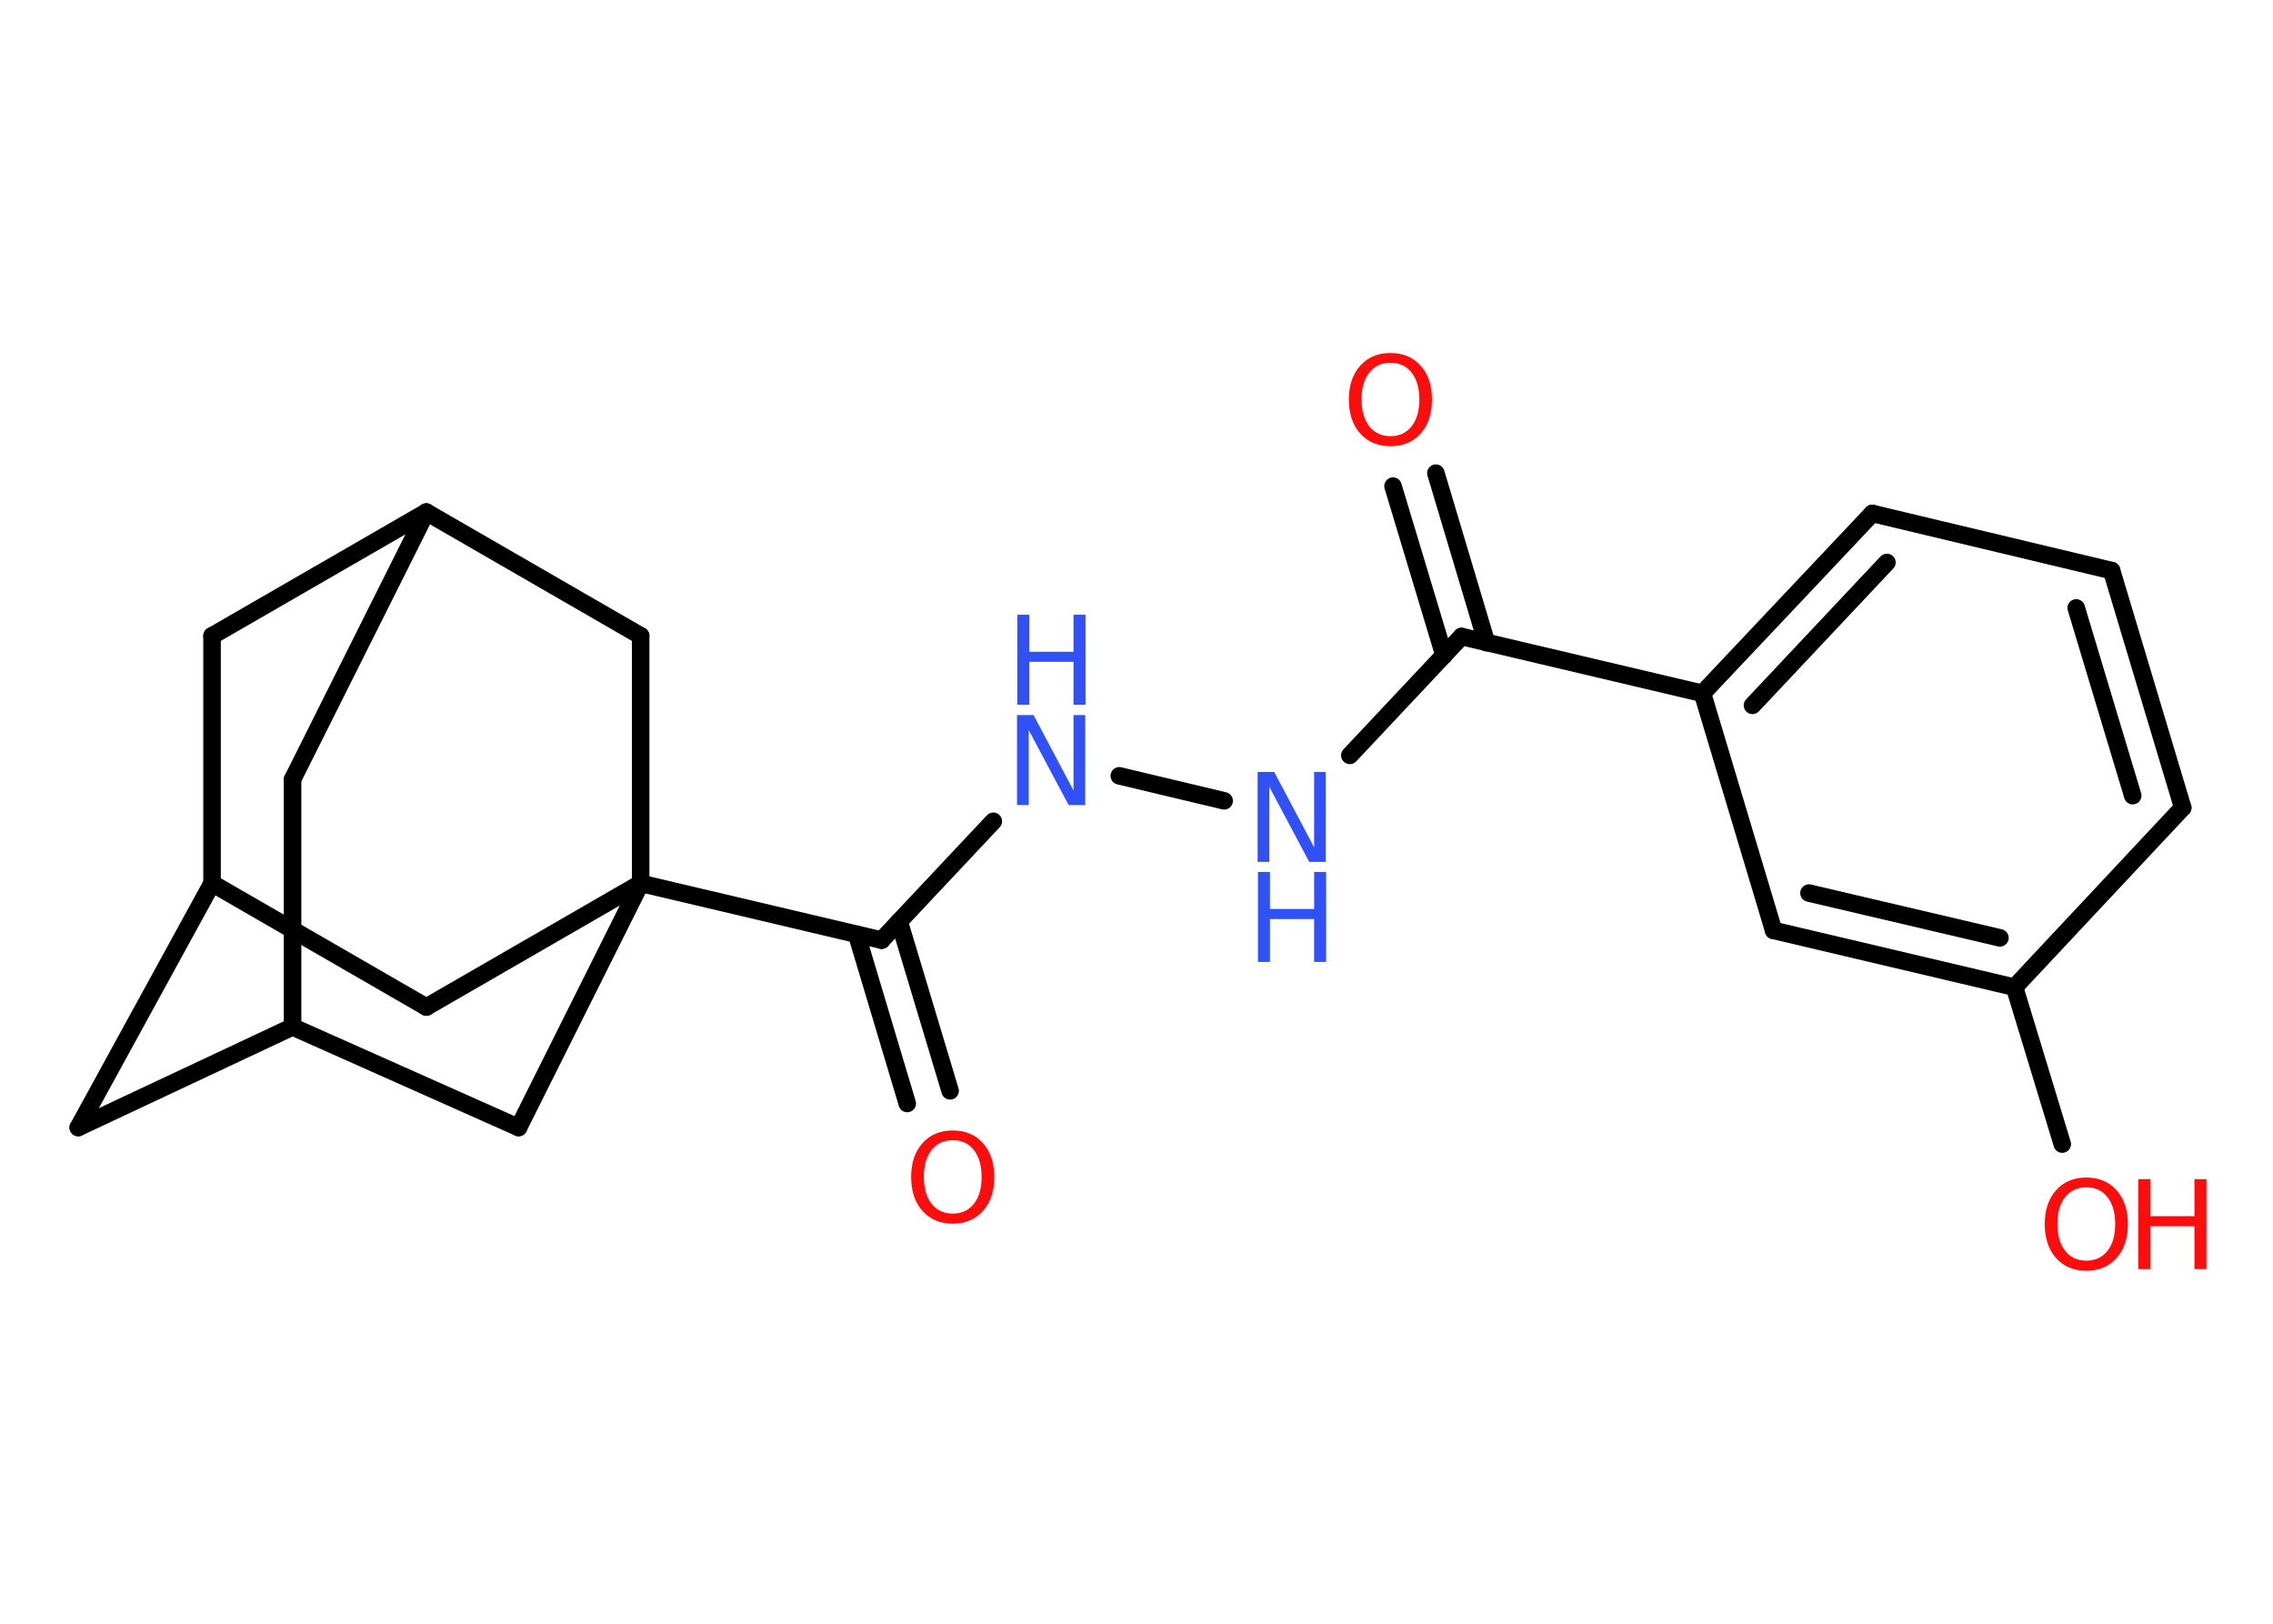<?xml version='1.0' encoding='UTF-8'?>
<!DOCTYPE svg PUBLIC "-//W3C//DTD SVG 1.1//EN" "http://www.w3.org/Graphics/SVG/1.1/DTD/svg11.dtd">
<svg version='1.2' xmlns='http://www.w3.org/2000/svg' xmlns:xlink='http://www.w3.org/1999/xlink' width='70.0mm' height='50.0mm' viewBox='0 0 70.0 50.0'>
  <desc>Generated by the Chemistry Development Kit (http://github.com/cdk)</desc>
  <g stroke-linecap='round' stroke-linejoin='round' stroke='#000000' stroke-width='.54' fill='#FF0D0D'>
    <rect x='.0' y='.0' width='70.0' height='50.0' fill='#FFFFFF' stroke='none'/>
    <g id='mol1' class='mol'>
      <g id='mol1bnd1' class='bond'>
        <line x1='44.22' y1='14.57' x2='45.78' y2='19.79'/>
        <line x1='42.9' y1='14.97' x2='44.47' y2='20.18'/>
      </g>
      <line id='mol1bnd2' class='bond' x1='45.01' y1='19.6' x2='41.57' y2='23.26'/>
      <line id='mol1bnd3' class='bond' x1='37.7' y1='24.66' x2='34.47' y2='23.89'/>
      <line id='mol1bnd4' class='bond' x1='30.59' y1='25.29' x2='27.15' y2='28.95'/>
      <g id='mol1bnd5' class='bond'>
        <line x1='27.69' y1='28.37' x2='29.26' y2='33.59'/>
        <line x1='26.38' y1='28.77' x2='27.94' y2='33.98'/>
      </g>
      <line id='mol1bnd6' class='bond' x1='27.15' y1='28.95' x2='19.73' y2='27.2'/>
      <line id='mol1bnd7' class='bond' x1='19.73' y1='27.2' x2='13.13' y2='31.01'/>
      <line id='mol1bnd8' class='bond' x1='13.13' y1='31.01' x2='6.53' y2='27.2'/>
      <line id='mol1bnd9' class='bond' x1='6.53' y1='27.2' x2='2.41' y2='34.72'/>
      <line id='mol1bnd10' class='bond' x1='2.41' y1='34.72' x2='9.01' y2='31.62'/>
      <line id='mol1bnd11' class='bond' x1='9.01' y1='31.62' x2='9.01' y2='24.0'/>
      <line id='mol1bnd12' class='bond' x1='9.01' y1='24.0' x2='13.13' y2='15.77'/>
      <line id='mol1bnd13' class='bond' x1='13.13' y1='15.77' x2='6.53' y2='19.58'/>
      <line id='mol1bnd14' class='bond' x1='6.53' y1='27.2' x2='6.53' y2='19.58'/>
      <line id='mol1bnd15' class='bond' x1='13.13' y1='15.77' x2='19.73' y2='19.58'/>
      <line id='mol1bnd16' class='bond' x1='19.73' y1='27.2' x2='19.73' y2='19.58'/>
      <line id='mol1bnd17' class='bond' x1='9.01' y1='31.62' x2='15.97' y2='34.72'/>
      <line id='mol1bnd18' class='bond' x1='19.73' y1='27.2' x2='15.97' y2='34.72'/>
      <line id='mol1bnd19' class='bond' x1='45.01' y1='19.6' x2='52.43' y2='21.35'/>
      <g id='mol1bnd20' class='bond'>
        <line x1='57.66' y1='15.81' x2='52.43' y2='21.35'/>
        <line x1='58.11' y1='17.32' x2='53.97' y2='21.72'/>
      </g>
      <line id='mol1bnd21' class='bond' x1='57.66' y1='15.81' x2='65.03' y2='17.57'/>
      <g id='mol1bnd22' class='bond'>
        <line x1='67.22' y1='24.87' x2='65.03' y2='17.57'/>
        <line x1='65.68' y1='24.5' x2='63.94' y2='18.72'/>
      </g>
      <line id='mol1bnd23' class='bond' x1='67.22' y1='24.87' x2='62.04' y2='30.4'/>
      <line id='mol1bnd24' class='bond' x1='62.04' y1='30.4' x2='63.51' y2='35.23'/>
      <g id='mol1bnd25' class='bond'>
        <line x1='54.62' y1='28.65' x2='62.04' y2='30.4'/>
        <line x1='55.71' y1='27.5' x2='61.59' y2='28.88'/>
      </g>
      <line id='mol1bnd26' class='bond' x1='52.43' y1='21.35' x2='54.62' y2='28.65'/>
      <path id='mol1atm1' class='atom' d='M42.82 11.17q-.41 .0 -.65 .3q-.24 .3 -.24 .83q.0 .52 .24 .83q.24 .3 .65 .3q.41 .0 .65 -.3q.24 -.3 .24 -.83q.0 -.52 -.24 -.83q-.24 -.3 -.65 -.3zM42.82 10.87q.58 .0 .93 .39q.35 .39 .35 1.04q.0 .66 -.35 1.05q-.35 .39 -.93 .39q-.58 .0 -.93 -.39q-.35 -.39 -.35 -1.05q.0 -.65 .35 -1.04q.35 -.39 .93 -.39z' stroke='none'/>
      <g id='mol1atm3' class='atom'>
        <path d='M38.74 23.77h.5l1.23 2.32v-2.32h.36v2.77h-.51l-1.23 -2.31v2.31h-.36v-2.77z' stroke='none' fill='#3050F8'/>
        <path d='M38.74 26.85h.37v1.14h1.36v-1.14h.37v2.77h-.37v-1.32h-1.36v1.32h-.37v-2.77z' stroke='none' fill='#3050F8'/>
      </g>
      <g id='mol1atm4' class='atom'>
        <path d='M31.33 22.02h.5l1.23 2.32v-2.32h.36v2.77h-.51l-1.23 -2.31v2.31h-.36v-2.77z' stroke='none' fill='#3050F8'/>
        <path d='M31.33 18.93h.37v1.14h1.36v-1.14h.37v2.77h-.37v-1.32h-1.36v1.32h-.37v-2.77z' stroke='none' fill='#3050F8'/>
      </g>
      <path id='mol1atm6' class='atom' d='M29.34 35.11q-.41 .0 -.65 .3q-.24 .3 -.24 .83q.0 .52 .24 .83q.24 .3 .65 .3q.41 .0 .65 -.3q.24 -.3 .24 -.83q.0 -.52 -.24 -.83q-.24 -.3 -.65 -.3zM29.34 34.81q.58 .0 .93 .39q.35 .39 .35 1.04q.0 .66 -.35 1.05q-.35 .39 -.93 .39q-.58 .0 -.93 -.39q-.35 -.39 -.35 -1.05q.0 -.65 .35 -1.04q.35 -.39 .93 -.39z' stroke='none'/>
      <g id='mol1atm22' class='atom'>
        <path d='M64.25 36.56q-.41 .0 -.65 .3q-.24 .3 -.24 .83q.0 .52 .24 .83q.24 .3 .65 .3q.41 .0 .65 -.3q.24 -.3 .24 -.83q.0 -.52 -.24 -.83q-.24 -.3 -.65 -.3zM64.25 36.26q.58 .0 .93 .39q.35 .39 .35 1.04q.0 .66 -.35 1.05q-.35 .39 -.93 .39q-.58 .0 -.93 -.39q-.35 -.39 -.35 -1.05q.0 -.65 .35 -1.04q.35 -.39 .93 -.39z' stroke='none'/>
        <path d='M65.85 36.31h.37v1.14h1.36v-1.14h.37v2.77h-.37v-1.32h-1.36v1.32h-.37v-2.77z' stroke='none'/>
      </g>
    </g>
  </g>
</svg>

